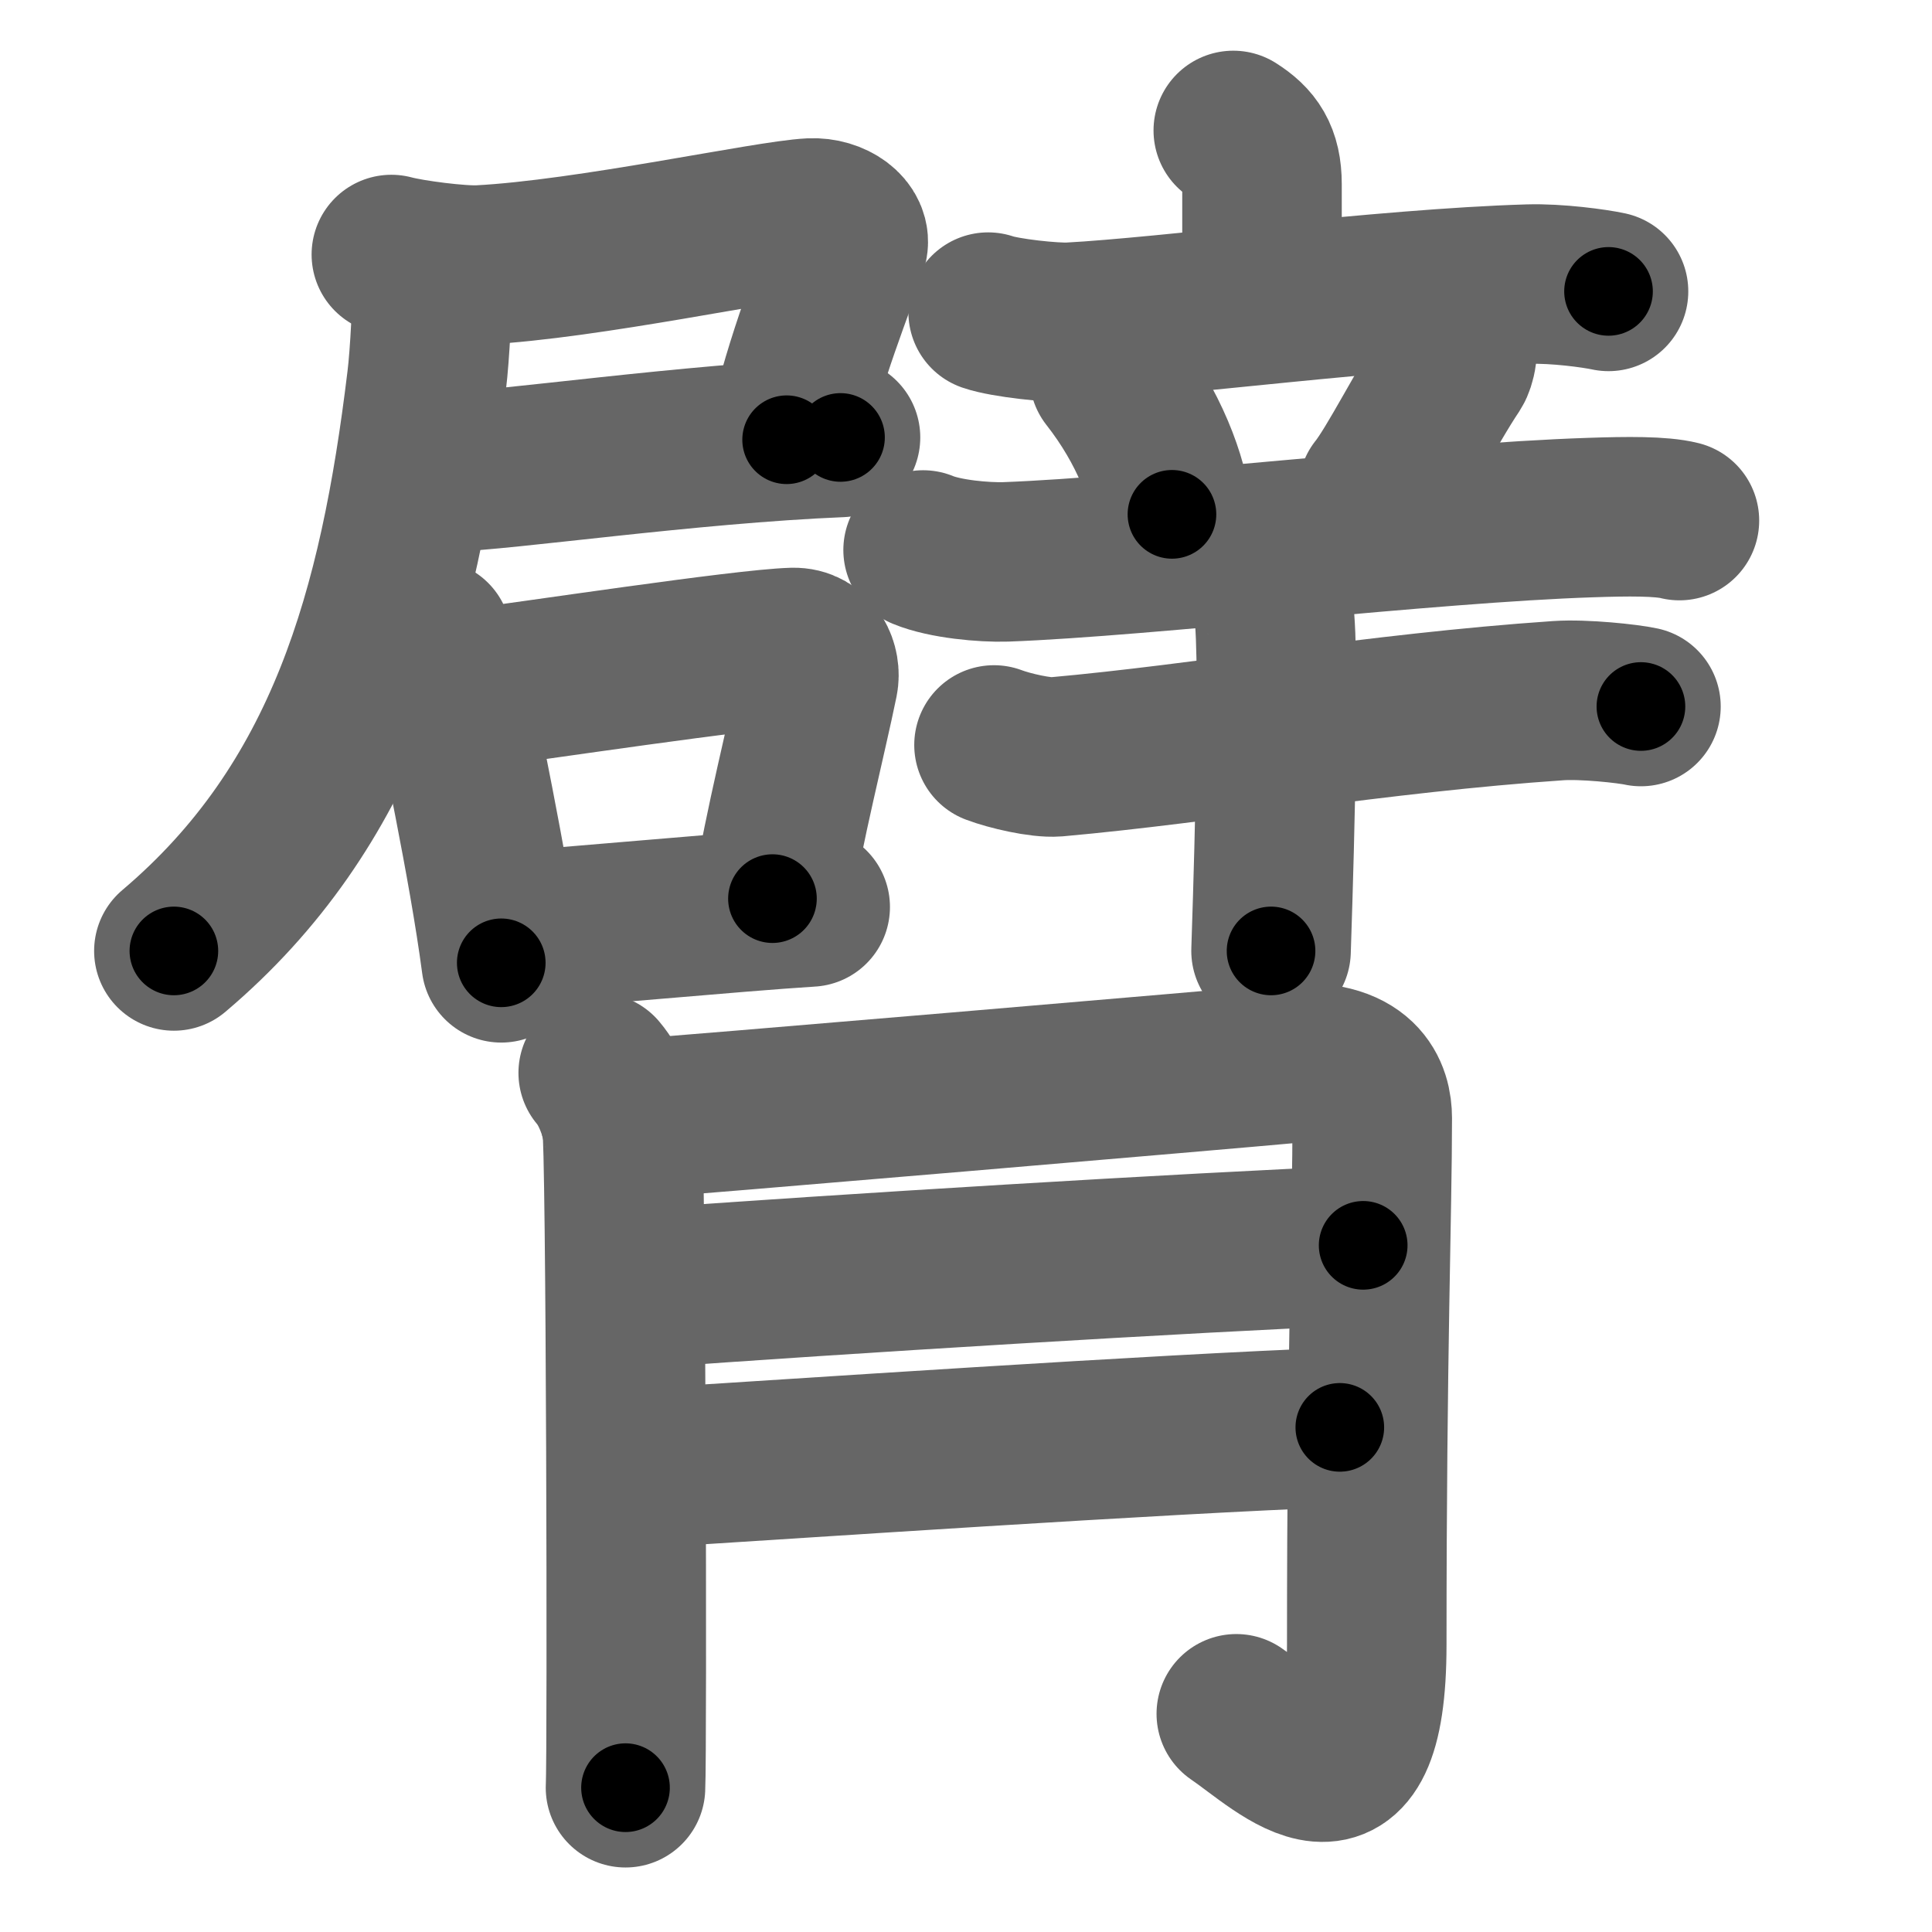 <svg xmlns="http://www.w3.org/2000/svg" width="109" height="109" viewBox="0 0 109 109" id="81c2"><g fill="none" stroke="#666" stroke-width="9" stroke-linecap="round" stroke-linejoin="round"><g><g><g><g><g><path d="M22.08,14.36c1.07,0.29,3.87,0.65,5,0.59c6.14-0.32,16.21-2.53,18.67-2.65c1.22-0.06,2.33,0.74,2.07,1.59c-0.64,2.09-2.44,6.28-3.44,10.92" /><path d="M25.17,26.64c3.37-0.09,13.58-1.6,22.25-1.96" /><path d="M24.4,15.36c0,1.63-0.14,4.63-0.33,6.15C22.5,34.45,19.5,45.45,9.81,53.65" /></g><g><path d="M24.36,36.07c0.21,0.54,0.93,1.76,1,2.17c0.53,2.99,2.17,10.41,2.92,16.08" /><path d="M26.06,38.93c4.09-0.52,15.89-2.32,18.68-2.4c1.15-0.03,1.59,1.1,1.43,1.88c-0.63,3.09-1.97,8.34-2.59,12.29" /><path d="M28.16,52.57c3.5-0.21,13.34-1.14,17.55-1.4" /></g></g></g><g><g><g><path d="M69.58,7.36c1.07,0.68,1.62,1.44,1.62,3.03c0,1.59,0,2.96,0,5.05" /><path d="M55.75,17.61c0.95,0.33,3.67,0.62,4.62,0.57c5.36-0.28,17.77-1.91,25.88-2.15c1.58-0.05,3.71,0.24,4.5,0.41" /></g><g><path d="M62.58,21.2c2.29,2.92,3.33,5.9,3.54,7.82" /><path d="M81.94,19.21c0.49,0.28,0.16,1.31,0.02,1.52c-1.42,2.11-3.23,5.72-4.21,6.93" /><path d="M52.08,31.03c1.23,0.51,3.43,0.71,4.67,0.67c7.85-0.29,23.8-2.2,33-2.5c2.06-0.07,3.97-0.09,5,0.17" /></g></g><g><path d="M56.08,42.03c0.87,0.33,2.63,0.74,3.5,0.67c8.42-0.75,18.09-2.47,28.33-3.17c1.45-0.1,3.94,0.17,4.67,0.33" /><path d="M70.51,31.93c0.4,0.25,1.25,1.85,1.33,2.34c0.46,2.83-0.11,18.66-0.13,19.38" /></g></g></g><g><path d="M33.75,60.53c0.72,0.85,1.09,1.99,1.33,2.83c0.24,0.85,0.31,35.6,0.21,37.5" /><path d="M35,63.18c3.25-0.21,35.09-2.93,37.51-3.16c4.33-0.41,4.91,1.77,4.91,3.06c0,5.36-0.31,13.15-0.31,29.7c0,10.63-4.65,5.75-7.36,3.91" /><path d="M36.08,72.7c11.27-0.83,30.94-2.03,40.83-2.44" /><path d="M35.92,82.86c8.8-0.55,29.49-1.96,39.67-2.33" /></g></g></g><g fill="none" stroke="#000" stroke-width="5" stroke-linecap="round" stroke-linejoin="round"><g><g><g><g><g><path d="M22.08,14.36c1.07,0.29,3.87,0.65,5,0.59c6.14-0.32,16.21-2.53,18.67-2.65c1.22-0.06,2.33,0.74,2.07,1.59c-0.64,2.09-2.44,6.28-3.44,10.92" stroke-dasharray="38.37" stroke-dashoffset="38.37"><animate id="0" attributeName="stroke-dashoffset" values="38.37;0" dur="0.38s" fill="freeze" begin="0s;81c2.click" /></path><path d="M25.17,26.64c3.37-0.09,13.58-1.6,22.25-1.96" stroke-dasharray="22.34" stroke-dashoffset="22.34"><animate attributeName="stroke-dashoffset" values="22.34" fill="freeze" begin="81c2.click" /><animate id="1" attributeName="stroke-dashoffset" values="22.34;0" dur="0.22s" fill="freeze" begin="0.end" /></path><path d="M24.4,15.36c0,1.63-0.14,4.63-0.33,6.15C22.5,34.45,19.5,45.45,9.81,53.65" stroke-dasharray="42.25" stroke-dashoffset="42.25"><animate attributeName="stroke-dashoffset" values="42.25" fill="freeze" begin="81c2.click" /><animate id="2" attributeName="stroke-dashoffset" values="42.25;0" dur="0.42s" fill="freeze" begin="1.end" /></path></g><g><path d="M24.36,36.07c0.21,0.54,0.93,1.76,1,2.17c0.53,2.99,2.17,10.41,2.92,16.08" stroke-dasharray="18.74" stroke-dashoffset="18.74"><animate attributeName="stroke-dashoffset" values="18.74" fill="freeze" begin="81c2.click" /><animate id="3" attributeName="stroke-dashoffset" values="18.74;0" dur="0.19s" fill="freeze" begin="2.end" /></path><path d="M26.06,38.93c4.09-0.52,15.89-2.32,18.68-2.4c1.15-0.03,1.59,1.1,1.43,1.88c-0.63,3.09-1.97,8.34-2.59,12.29" stroke-dasharray="34.12" stroke-dashoffset="34.12"><animate attributeName="stroke-dashoffset" values="34.12" fill="freeze" begin="81c2.click" /><animate id="4" attributeName="stroke-dashoffset" values="34.12;0" dur="0.34s" fill="freeze" begin="3.end" /></path><path d="M28.16,52.57c3.5-0.21,13.34-1.14,17.55-1.4" stroke-dasharray="17.61" stroke-dashoffset="17.61"><animate attributeName="stroke-dashoffset" values="17.61" fill="freeze" begin="81c2.click" /><animate id="5" attributeName="stroke-dashoffset" values="17.61;0" dur="0.18s" fill="freeze" begin="4.end" /></path></g></g></g><g><g><g><path d="M69.58,7.36c1.07,0.68,1.62,1.44,1.62,3.03c0,1.59,0,2.96,0,5.05" stroke-dasharray="8.68" stroke-dashoffset="8.68"><animate attributeName="stroke-dashoffset" values="8.68" fill="freeze" begin="81c2.click" /><animate id="6" attributeName="stroke-dashoffset" values="8.68;0" dur="0.09s" fill="freeze" begin="5.end" /></path><path d="M55.75,17.61c0.95,0.33,3.67,0.62,4.62,0.57c5.36-0.28,17.77-1.91,25.88-2.15c1.58-0.05,3.71,0.24,4.5,0.41" stroke-dasharray="35.17" stroke-dashoffset="35.17"><animate attributeName="stroke-dashoffset" values="35.17" fill="freeze" begin="81c2.click" /><animate id="7" attributeName="stroke-dashoffset" values="35.17;0" dur="0.35s" fill="freeze" begin="6.end" /></path></g><g><path d="M62.58,21.2c2.29,2.92,3.33,5.9,3.54,7.82" stroke-dasharray="8.68" stroke-dashoffset="8.68"><animate attributeName="stroke-dashoffset" values="8.68" fill="freeze" begin="81c2.click" /><animate id="8" attributeName="stroke-dashoffset" values="8.68;0" dur="0.09s" fill="freeze" begin="7.end" /></path><path d="M81.94,19.21c0.49,0.28,0.16,1.31,0.02,1.52c-1.42,2.11-3.23,5.72-4.21,6.93" stroke-dasharray="9.76" stroke-dashoffset="9.76"><animate attributeName="stroke-dashoffset" values="9.76" fill="freeze" begin="81c2.click" /><animate id="9" attributeName="stroke-dashoffset" values="9.76;0" dur="0.1s" fill="freeze" begin="8.end" /></path><path d="M52.08,31.03c1.23,0.51,3.43,0.71,4.67,0.67c7.85-0.29,23.8-2.2,33-2.5c2.06-0.07,3.97-0.09,5,0.17" stroke-dasharray="42.86" stroke-dashoffset="42.86"><animate attributeName="stroke-dashoffset" values="42.86" fill="freeze" begin="81c2.click" /><animate id="10" attributeName="stroke-dashoffset" values="42.86;0" dur="0.43s" fill="freeze" begin="9.end" /></path></g></g><g><path d="M56.08,42.03c0.87,0.33,2.63,0.74,3.5,0.67c8.42-0.75,18.09-2.47,28.33-3.17c1.45-0.1,3.94,0.17,4.67,0.33" stroke-dasharray="36.78" stroke-dashoffset="36.78"><animate attributeName="stroke-dashoffset" values="36.78" fill="freeze" begin="81c2.click" /><animate id="11" attributeName="stroke-dashoffset" values="36.78;0" dur="0.37s" fill="freeze" begin="10.end" /></path><path d="M70.51,31.93c0.4,0.25,1.25,1.85,1.33,2.34c0.46,2.83-0.11,18.66-0.13,19.38" stroke-dasharray="22.11" stroke-dashoffset="22.11"><animate attributeName="stroke-dashoffset" values="22.11" fill="freeze" begin="81c2.click" /><animate id="12" attributeName="stroke-dashoffset" values="22.11;0" dur="0.22s" fill="freeze" begin="11.end" /></path></g></g></g><g><path d="M33.75,60.53c0.72,0.85,1.09,1.99,1.33,2.83c0.24,0.85,0.31,35.6,0.21,37.5" stroke-dasharray="40.65" stroke-dashoffset="40.65"><animate attributeName="stroke-dashoffset" values="40.65" fill="freeze" begin="81c2.click" /><animate id="13" attributeName="stroke-dashoffset" values="40.65;0" dur="0.41s" fill="freeze" begin="12.end" /></path><path d="M35,63.18c3.25-0.21,35.09-2.93,37.51-3.16c4.33-0.41,4.91,1.77,4.91,3.06c0,5.36-0.31,13.15-0.31,29.7c0,10.63-4.65,5.75-7.36,3.91" stroke-dasharray="87.42" stroke-dashoffset="87.42"><animate attributeName="stroke-dashoffset" values="87.42" fill="freeze" begin="81c2.click" /><animate id="14" attributeName="stroke-dashoffset" values="87.42;0" dur="0.66s" fill="freeze" begin="13.end" /></path><path d="M36.08,72.7c11.27-0.83,30.94-2.03,40.83-2.44" stroke-dasharray="40.9" stroke-dashoffset="40.9"><animate attributeName="stroke-dashoffset" values="40.9" fill="freeze" begin="81c2.click" /><animate id="15" attributeName="stroke-dashoffset" values="40.9;0" dur="0.41s" fill="freeze" begin="14.end" /></path><path d="M35.92,82.86c8.8-0.55,29.49-1.96,39.67-2.33" stroke-dasharray="39.74" stroke-dashoffset="39.74"><animate attributeName="stroke-dashoffset" values="39.74" fill="freeze" begin="81c2.click" /><animate id="16" attributeName="stroke-dashoffset" values="39.74;0" dur="0.4s" fill="freeze" begin="15.end" /></path></g></g></g></svg>